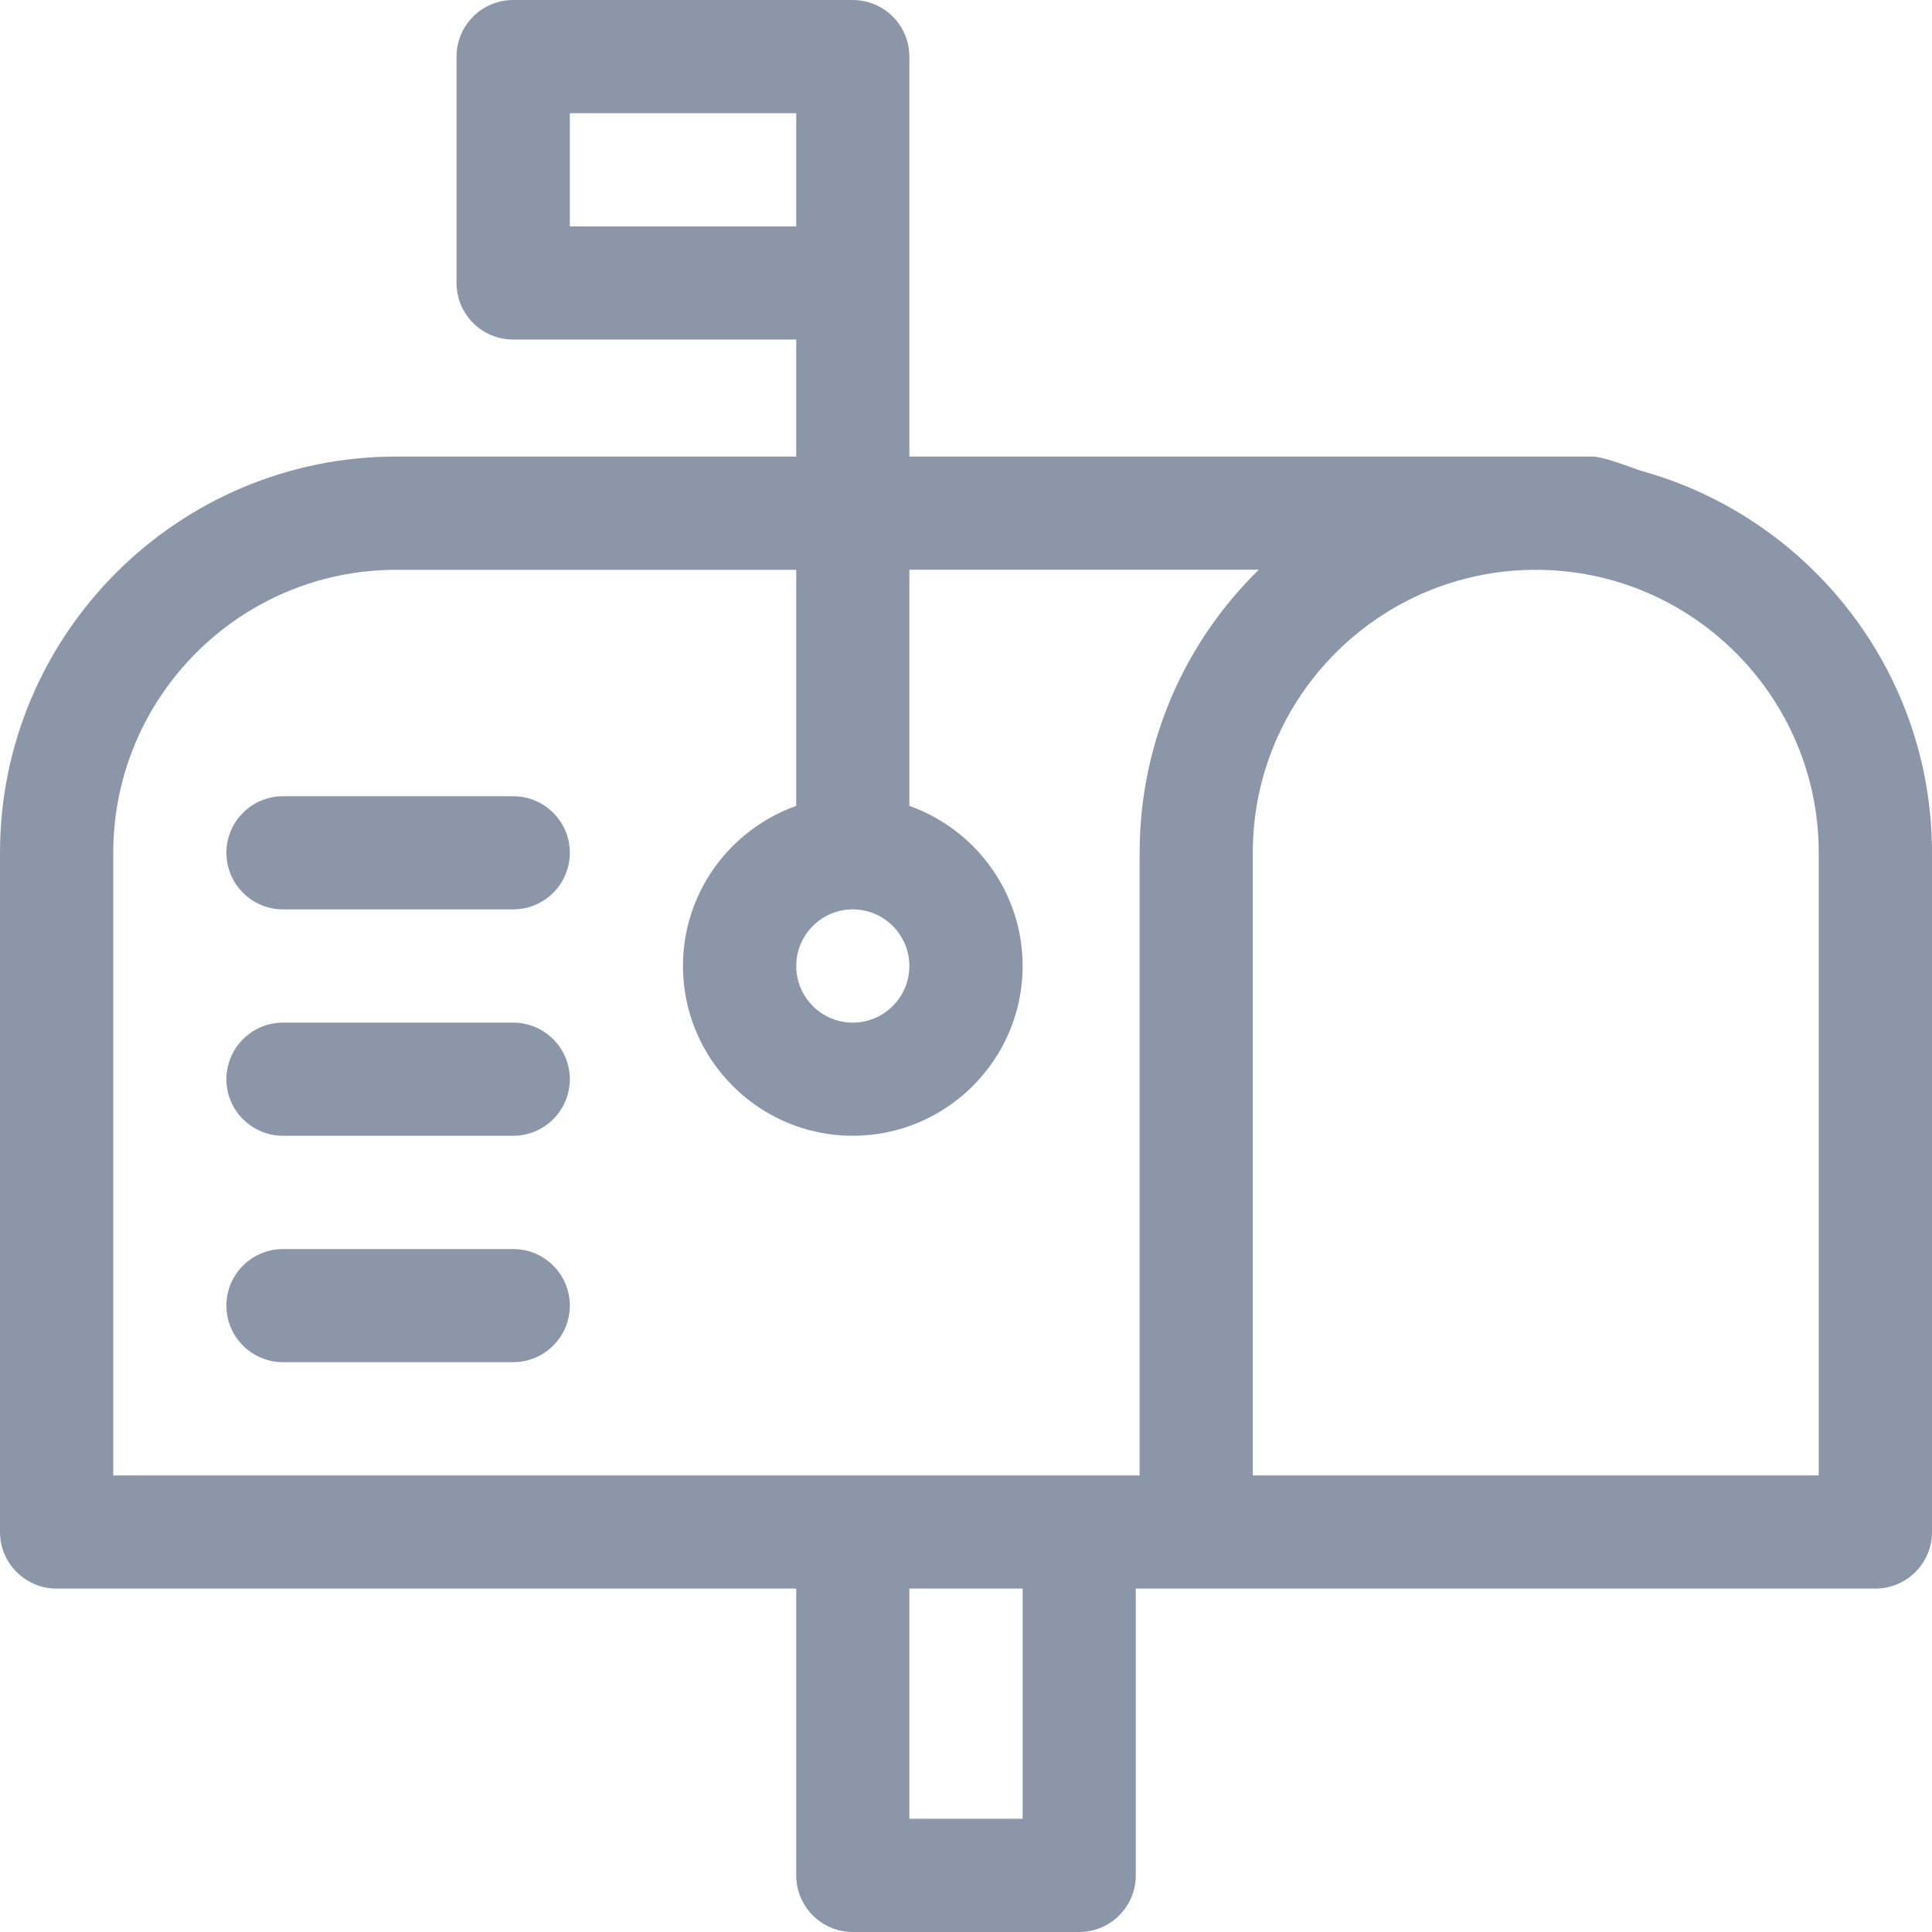 <svg width="16" height="16" viewBox="0 0 16 16" fill="none" xmlns="http://www.w3.org/2000/svg">
<g id="ic_mailbox">
<path id="Shape" fill-rule="evenodd" clip-rule="evenodd" d="M6.594 13.156H0.469C0.21 13.156 0 12.946 0 12.688V7.062C0 5.253 1.472 3.781 3.281 3.781H6.594V2.812H4.25C3.991 2.812 3.781 2.603 3.781 2.344V0.469C3.781 0.21 3.991 0 4.25 0H7.062C7.321 0 7.531 0.21 7.531 0.469V3.781H13.188C13.262 3.781 13.428 3.841 13.525 3.876C13.557 3.888 13.582 3.897 13.594 3.9C14.98 4.284 16 5.556 16 7.062V12.688C16 12.946 15.79 13.156 15.531 13.156H9.406V15.531C9.406 15.79 9.196 16 8.938 16H7.062C6.804 16 6.594 15.79 6.594 15.531V13.156ZM6.594 0.938H4.719V1.875H6.594V0.938ZM8.469 15.062H7.531V13.156H8.469V15.062ZM15.062 12.219V7.062C15.062 5.77 14.011 4.719 12.719 4.719C11.426 4.719 10.375 5.77 10.375 7.062V12.219H15.062ZM0.938 7.062C0.938 5.77 1.989 4.719 3.281 4.719H6.594V6.674C6.048 6.868 5.656 7.389 5.656 8C5.656 8.775 6.287 9.406 7.062 9.406C7.838 9.406 8.469 8.775 8.469 8C8.469 7.389 8.077 6.868 7.531 6.674V4.718H10.425C9.816 5.314 9.438 6.145 9.438 7.062V12.219H0.938V7.062ZM7.531 8C7.531 7.742 7.321 7.531 7.062 7.531C6.804 7.531 6.594 7.742 6.594 8C6.594 8.258 6.804 8.469 7.062 8.469C7.321 8.469 7.531 8.258 7.531 8Z" fill="#8B97A9"/>
<path id="Path" fill-rule="evenodd" clip-rule="evenodd" d="M4.25 6.594H2.344C2.085 6.594 1.875 6.804 1.875 7.062C1.875 7.321 2.085 7.531 2.344 7.531H4.25C4.509 7.531 4.719 7.321 4.719 7.062C4.719 6.804 4.509 6.594 4.25 6.594Z" fill="#8B97A9"/>
<path id="Path_2" fill-rule="evenodd" clip-rule="evenodd" d="M4.25 8.469H2.344C2.085 8.469 1.875 8.679 1.875 8.938C1.875 9.196 2.085 9.406 2.344 9.406H4.25C4.509 9.406 4.719 9.196 4.719 8.938C4.719 8.679 4.509 8.469 4.25 8.469Z" fill="#8B97A9"/>
<path id="Path_3" fill-rule="evenodd" clip-rule="evenodd" d="M4.25 10.344H2.344C2.085 10.344 1.875 10.554 1.875 10.812C1.875 11.071 2.085 11.281 2.344 11.281H4.25C4.509 11.281 4.719 11.071 4.719 10.812C4.719 10.554 4.509 10.344 4.25 10.344Z" fill="#8B97A9"/>
</g>
</svg>
